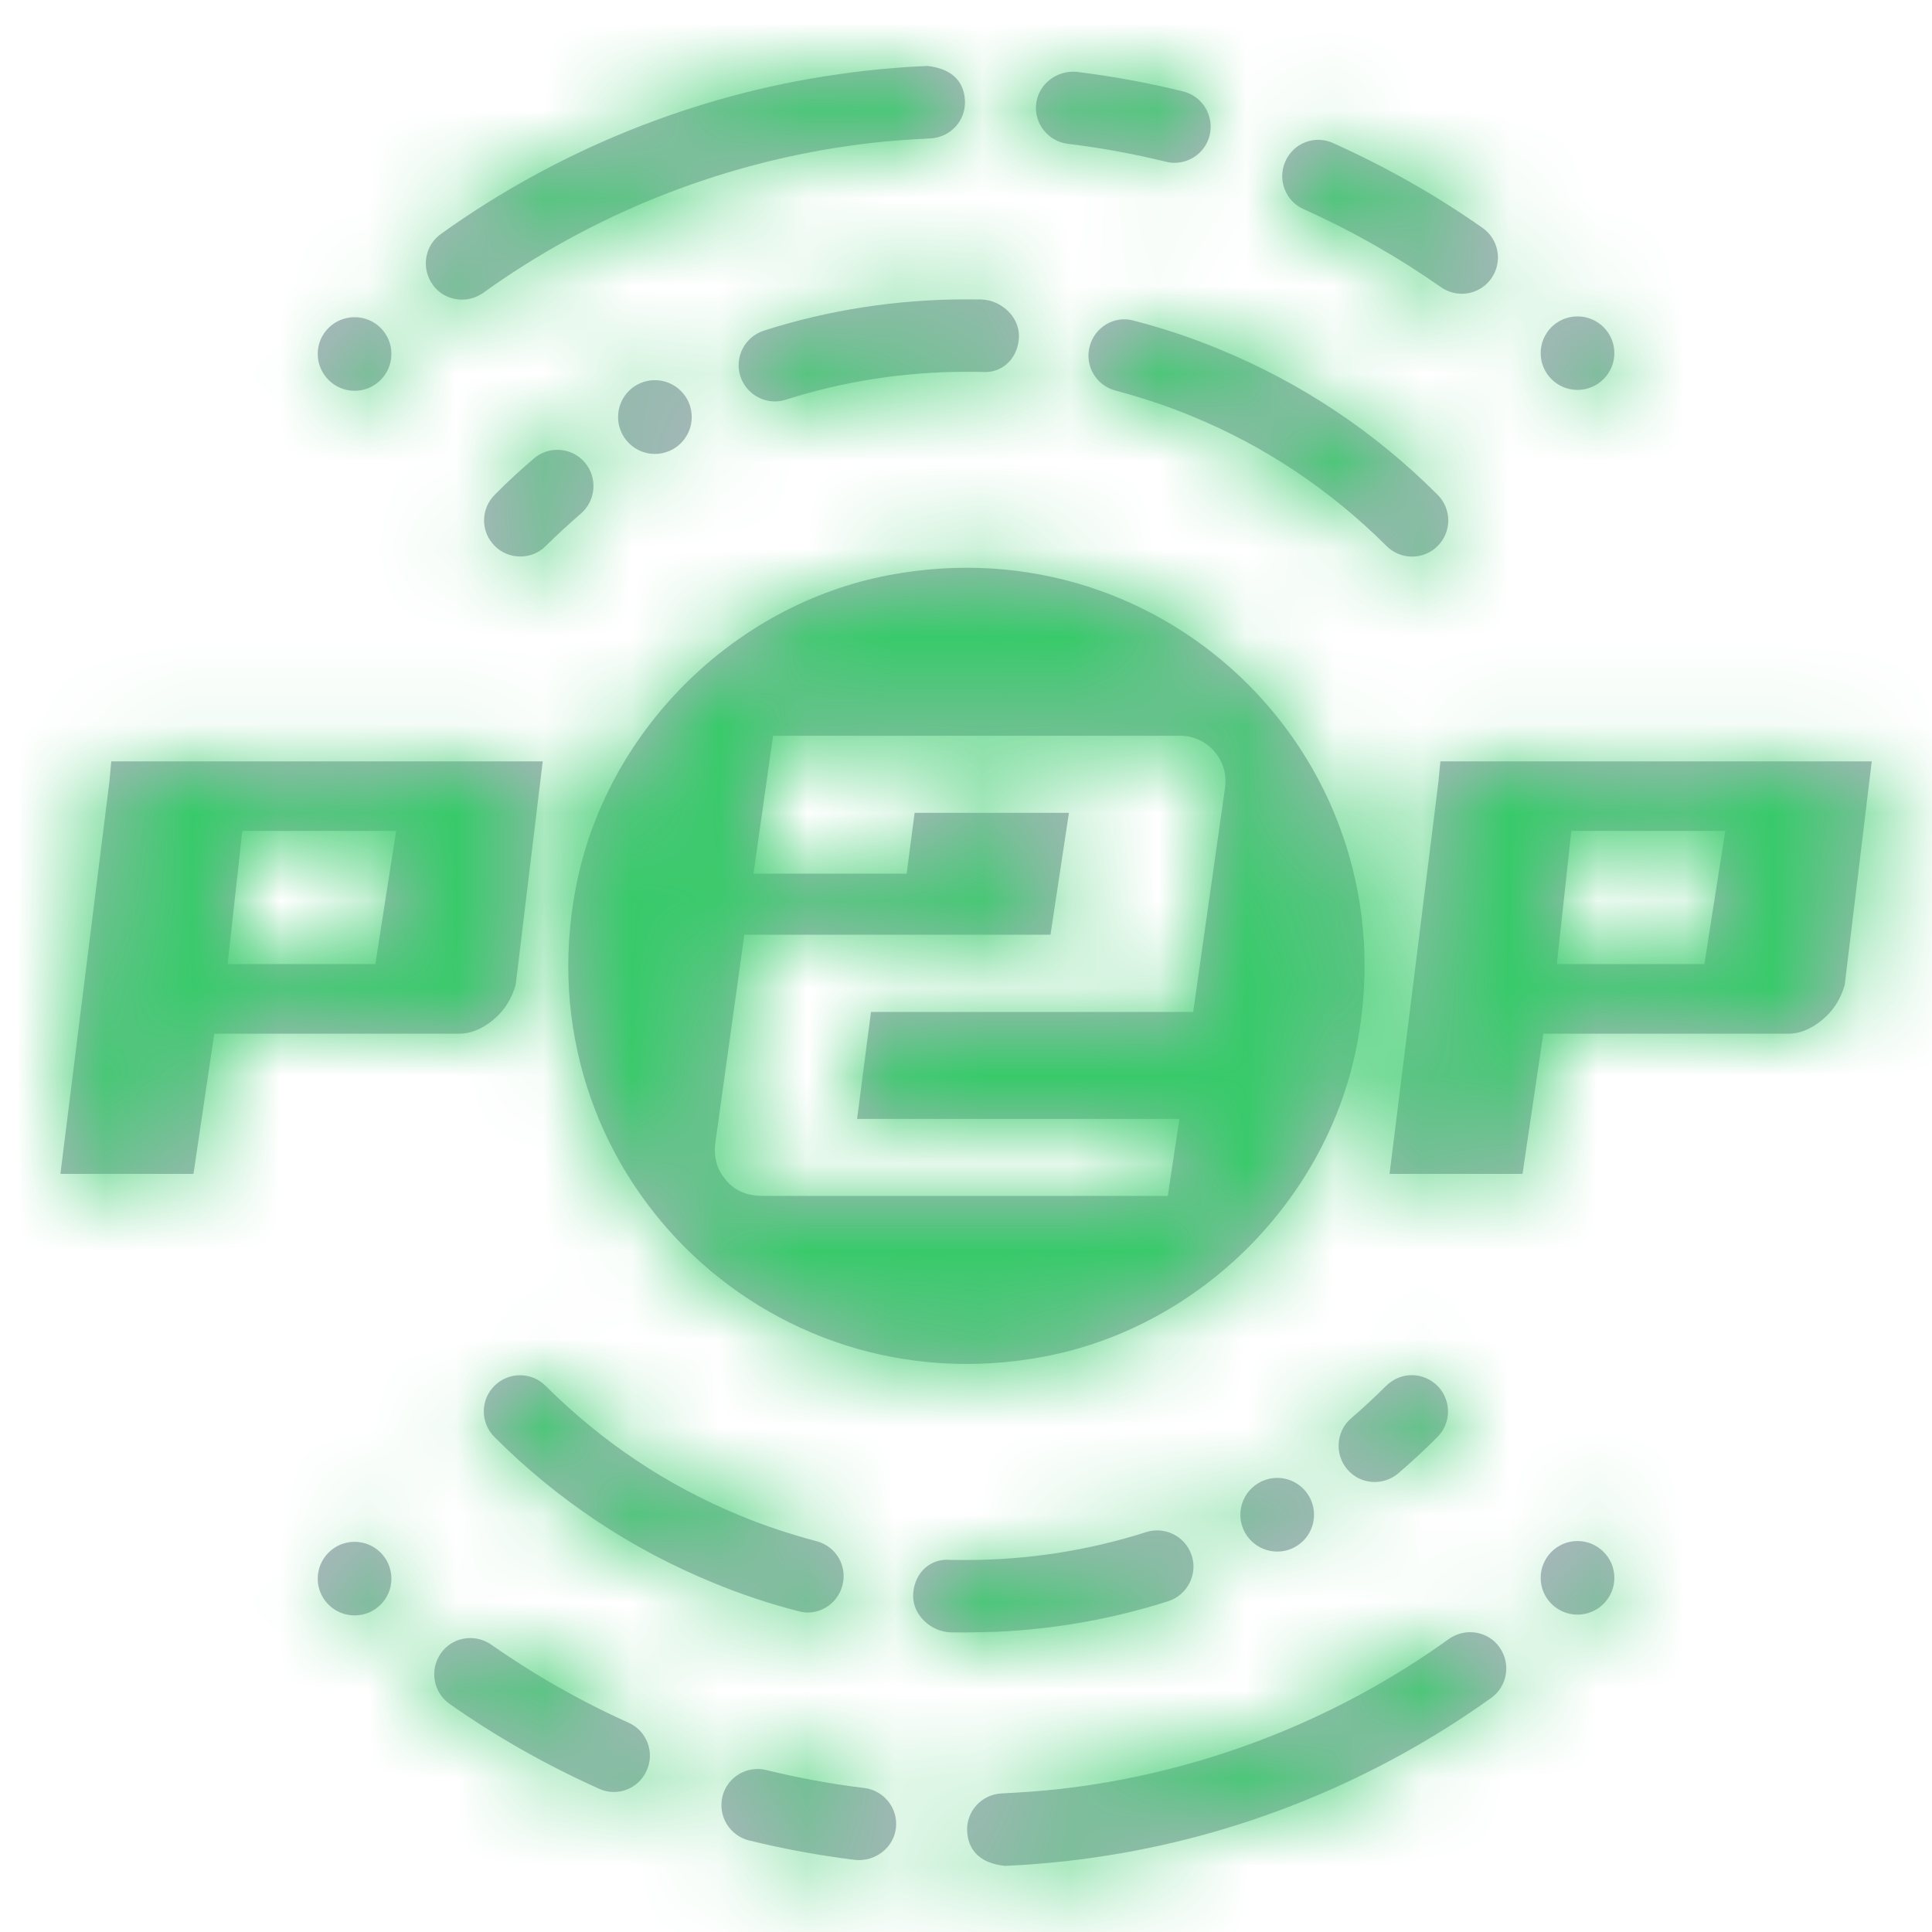 <?xml version="1.0" encoding="UTF-8"?>
<svg width="22px" height="22px" viewBox="0 0 22 22" version="1.1" xmlns="http://www.w3.org/2000/svg" xmlns:xlink="http://www.w3.org/1999/xlink">
    <title>P2P_logo2</title>
    <defs>
        <path d="M12.899,10.772 L9.23,10.772 L9.072,11.99 L12.742,11.99 L12.61,12.867 L7.998,12.867 C7.828,12.867 7.683,12.815 7.579,12.686 C7.474,12.567 7.434,12.422 7.461,12.239 L7.788,9.893 L11.274,9.893 L11.484,8.505 L9.727,8.505 L9.636,9.198 L7.892,9.198 L8.115,7.627 L12.75,7.627 C13.064,7.627 13.305,7.905 13.262,8.217 L12.899,10.772 Z M9.43,5.799 C7.656,6.136 6.205,7.587 5.868,9.361 C5.26,12.552 8.012,15.303 11.206,14.696 C12.98,14.359 14.429,12.908 14.766,11.136 C15.374,7.942 12.623,5.191 9.43,5.799 L9.43,5.799 Z M18.72,10.227 L17.04,10.227 L17.205,8.711 L18.958,8.711 L18.72,10.227 Z M15.714,7.919 L15.691,8.156 L15.135,12.616 L16.649,12.616 L16.886,11.02 L19.679,11.02 C19.798,11.02 19.928,10.972 20.058,10.866 C20.187,10.76 20.271,10.629 20.318,10.464 L20.626,7.919 L15.714,7.919 Z M3.586,10.227 L1.904,10.227 L2.071,8.711 L3.823,8.711 L3.586,10.227 Z M4.924,10.866 C5.053,10.76 5.136,10.629 5.184,10.464 L5.492,7.919 L0.579,7.919 L0.557,8.156 L0,12.616 L1.515,12.616 L1.752,11.02 L4.545,11.02 C4.663,11.02 4.794,10.972 4.924,10.866 L4.924,10.866 Z M11.472,0.887 C11.85,0.932 12.225,1.002 12.587,1.09 C12.62,1.099 12.653,1.103 12.686,1.103 C12.871,1.103 13.04,0.978 13.086,0.791 C13.141,0.569 13.005,0.345 12.785,0.29 C12.391,0.193 11.983,0.118 11.571,0.067 C11.348,0.048 11.14,0.202 11.111,0.428 C11.084,0.653 11.245,0.858 11.472,0.887 M5.39,4.471 C5.561,4.323 5.824,4.341 5.971,4.515 C6.118,4.687 6.1,4.947 5.927,5.097 C5.79,5.215 5.656,5.339 5.528,5.465 C5.447,5.547 5.343,5.586 5.237,5.586 C5.131,5.586 5.026,5.547 4.945,5.465 C4.784,5.305 4.784,5.045 4.945,4.884 C5.087,4.739 5.237,4.602 5.39,4.471 Z M6.77,3.578 C7.001,3.578 7.189,3.766 7.189,3.998 C7.189,4.229 7.001,4.418 6.77,4.418 C6.537,4.418 6.35,4.229 6.35,3.998 C6.35,3.766 6.537,3.578 6.77,3.578 Z M10.315,2.658 L10.484,2.659 C10.71,2.665 10.917,2.852 10.915,3.077 C10.912,3.303 10.754,3.486 10.528,3.486 L10.507,3.485 L10.486,3.484 L10.315,3.483 C9.613,3.483 8.921,3.59 8.261,3.8 C8.22,3.814 8.177,3.82 8.136,3.82 C7.961,3.82 7.799,3.708 7.742,3.532 C7.674,3.316 7.793,3.084 8.011,3.014 C8.752,2.777 9.527,2.658 10.315,2.658 Z M9.87,0 C10.141,0.028 10.289,0.168 10.3,0.395 C10.311,0.623 10.134,0.814 9.907,0.825 C9.792,0.831 9.679,0.837 9.565,0.846 C9.357,0.861 9.155,0.884 8.956,0.913 C7.468,1.128 6.036,1.705 4.814,2.584 C4.741,2.635 4.657,2.661 4.573,2.661 C4.445,2.661 4.317,2.602 4.238,2.489 C4.106,2.303 4.147,2.046 4.333,1.913 C5.664,0.958 7.222,0.33 8.836,0.098 C9.056,0.065 9.277,0.04 9.502,0.023 C9.623,0.012 9.746,0.006 9.87,0 Z M15.719,2.518 C15.792,2.569 15.874,2.594 15.957,2.594 C16.086,2.594 16.214,2.534 16.294,2.419 C16.426,2.232 16.379,1.974 16.195,1.845 C15.664,1.471 15.092,1.148 14.494,0.879 C14.285,0.782 14.041,0.878 13.949,1.086 C13.856,1.293 13.948,1.538 14.155,1.63 C14.707,1.878 15.232,2.177 15.719,2.518 M11.72,3.195 C11.662,3.415 11.794,3.639 12.016,3.697 C12.311,3.776 12.6,3.87 12.879,3.986 C13.714,4.328 14.46,4.828 15.1,5.466 C15.181,5.547 15.285,5.587 15.391,5.587 C15.497,5.587 15.602,5.547 15.683,5.466 C15.844,5.306 15.844,5.045 15.683,4.884 C14.966,4.166 14.129,3.608 13.193,3.224 C12.882,3.095 12.555,2.986 12.222,2.9 C12.003,2.838 11.776,2.974 11.72,3.195 M3.35,3.699 C3.582,3.699 3.769,3.51 3.769,3.279 C3.769,3.047 3.582,2.861 3.35,2.861 C3.119,2.861 2.93,3.047 2.93,3.279 C2.93,3.51 3.119,3.699 3.35,3.699 M17.275,3.689 C17.506,3.689 17.695,3.501 17.695,3.27 C17.695,3.038 17.506,2.852 17.275,2.852 C17.044,2.852 16.856,3.038 16.856,3.27 C16.856,3.501 17.044,3.689 17.275,3.689 M9.154,19.609 C8.776,19.564 8.4,19.493 8.038,19.405 C8.005,19.397 7.972,19.393 7.939,19.393 C7.754,19.393 7.585,19.518 7.539,19.705 C7.484,19.927 7.62,20.151 7.84,20.206 C8.234,20.303 8.642,20.378 9.055,20.429 C9.277,20.448 9.485,20.294 9.514,20.068 C9.541,19.843 9.381,19.638 9.154,19.609 M16.052,17.835 C16.18,17.835 16.308,17.894 16.387,18.007 C16.519,18.193 16.478,18.45 16.293,18.583 C14.961,19.537 13.404,20.166 11.789,20.398 C11.569,20.431 11.348,20.456 11.124,20.473 C11.003,20.484 10.879,20.49 10.755,20.496 C10.484,20.468 10.336,20.328 10.325,20.101 C10.314,19.873 10.491,19.682 10.718,19.671 C10.833,19.665 10.946,19.659 11.06,19.65 C11.268,19.635 11.47,19.612 11.67,19.583 C13.157,19.368 14.589,18.791 15.811,17.912 C15.884,17.861 15.968,17.835 16.052,17.835 Z M12.489,16.676 C12.664,16.676 12.826,16.788 12.883,16.964 C12.952,17.179 12.832,17.412 12.615,17.482 C11.979,17.685 11.319,17.802 10.647,17.831 L10.31,17.838 L10.141,17.837 C9.915,17.831 9.708,17.644 9.71,17.419 C9.713,17.193 9.871,17.01 10.097,17.01 L10.119,17.011 L10.139,17.012 L10.31,17.013 C11.013,17.013 11.704,16.906 12.364,16.695 C12.406,16.682 12.448,16.676 12.489,16.676 Z M13.857,16.078 C14.088,16.078 14.275,16.267 14.275,16.498 C14.275,16.729 14.088,16.917 13.857,16.917 C13.624,16.917 13.436,16.729 13.436,16.498 C13.436,16.267 13.624,16.078 13.857,16.078 Z M15.388,14.908 C15.494,14.908 15.6,14.95 15.68,15.029 C15.841,15.192 15.841,15.452 15.68,15.612 C15.538,15.757 15.388,15.893 15.236,16.025 C15.064,16.172 14.802,16.156 14.654,15.981 C14.507,15.809 14.525,15.548 14.698,15.399 C14.835,15.281 14.969,15.157 15.097,15.029 C15.178,14.95 15.282,14.908 15.388,14.908 Z M4.906,17.977 C4.833,17.927 4.751,17.902 4.668,17.902 C4.539,17.902 4.411,17.962 4.332,18.076 C4.2,18.263 4.246,18.522 4.431,18.651 C4.961,19.025 5.533,19.348 6.132,19.617 C6.341,19.714 6.584,19.618 6.676,19.41 C6.77,19.203 6.677,18.958 6.47,18.866 C5.918,18.618 5.393,18.318 4.906,17.977 M8.905,17.301 C8.963,17.081 8.831,16.856 8.61,16.799 C8.314,16.72 8.025,16.625 7.746,16.51 C6.911,16.168 6.165,15.668 5.525,15.03 C5.444,14.949 5.34,14.909 5.234,14.909 C5.128,14.909 5.023,14.949 4.942,15.03 C4.781,15.19 4.781,15.451 4.942,15.612 C5.659,16.33 6.496,16.888 7.433,17.272 C7.743,17.401 8.071,17.51 8.403,17.596 C8.622,17.658 8.849,17.522 8.905,17.301 M17.275,16.797 C17.044,16.797 16.856,16.985 16.856,17.216 C16.856,17.448 17.044,17.635 17.275,17.635 C17.506,17.635 17.695,17.448 17.695,17.216 C17.695,16.985 17.506,16.797 17.275,16.797 M3.35,16.806 C3.119,16.806 2.93,16.993 2.93,17.226 C2.93,17.457 3.119,17.644 3.35,17.644 C3.581,17.644 3.769,17.457 3.769,17.226 C3.769,16.993 3.581,16.806 3.35,16.806" id="path-1"></path>
    </defs>
    <g id="P2P_logo2" stroke="none" stroke-width="1" fill="none" fill-rule="evenodd">
        <g id="icon/P2P备份">
            <circle id="椭圆形" fill-rule="nonzero" cx="11" cy="11" r="11"></circle>
            <g id="编组">
                <polygon id="Fill-1" points="0 22.001 22 22.001 22 0 0 0"></polygon>
                <g transform="translate(0.688, 0.751)" id="color/#B1B5C1">
                    <mask id="mask-2" fill="white">
                        <use xlink:href="#path-1"></use>
                    </mask>
                    <use id="蒙版" fill="#B1B5C1" xlink:href="#path-1"></use>
                    <g id="编组" mask="url(#mask-2)">
                        <g transform="translate(-0.688, -0.751)" id="color/#B1B5C1">
                            <rect id="矩形" fill="#38CA6A" x="0" y="0" width="22" height="22"></rect>
                        </g>
                    </g>
                </g>
            </g>
        </g>
    </g>
</svg>